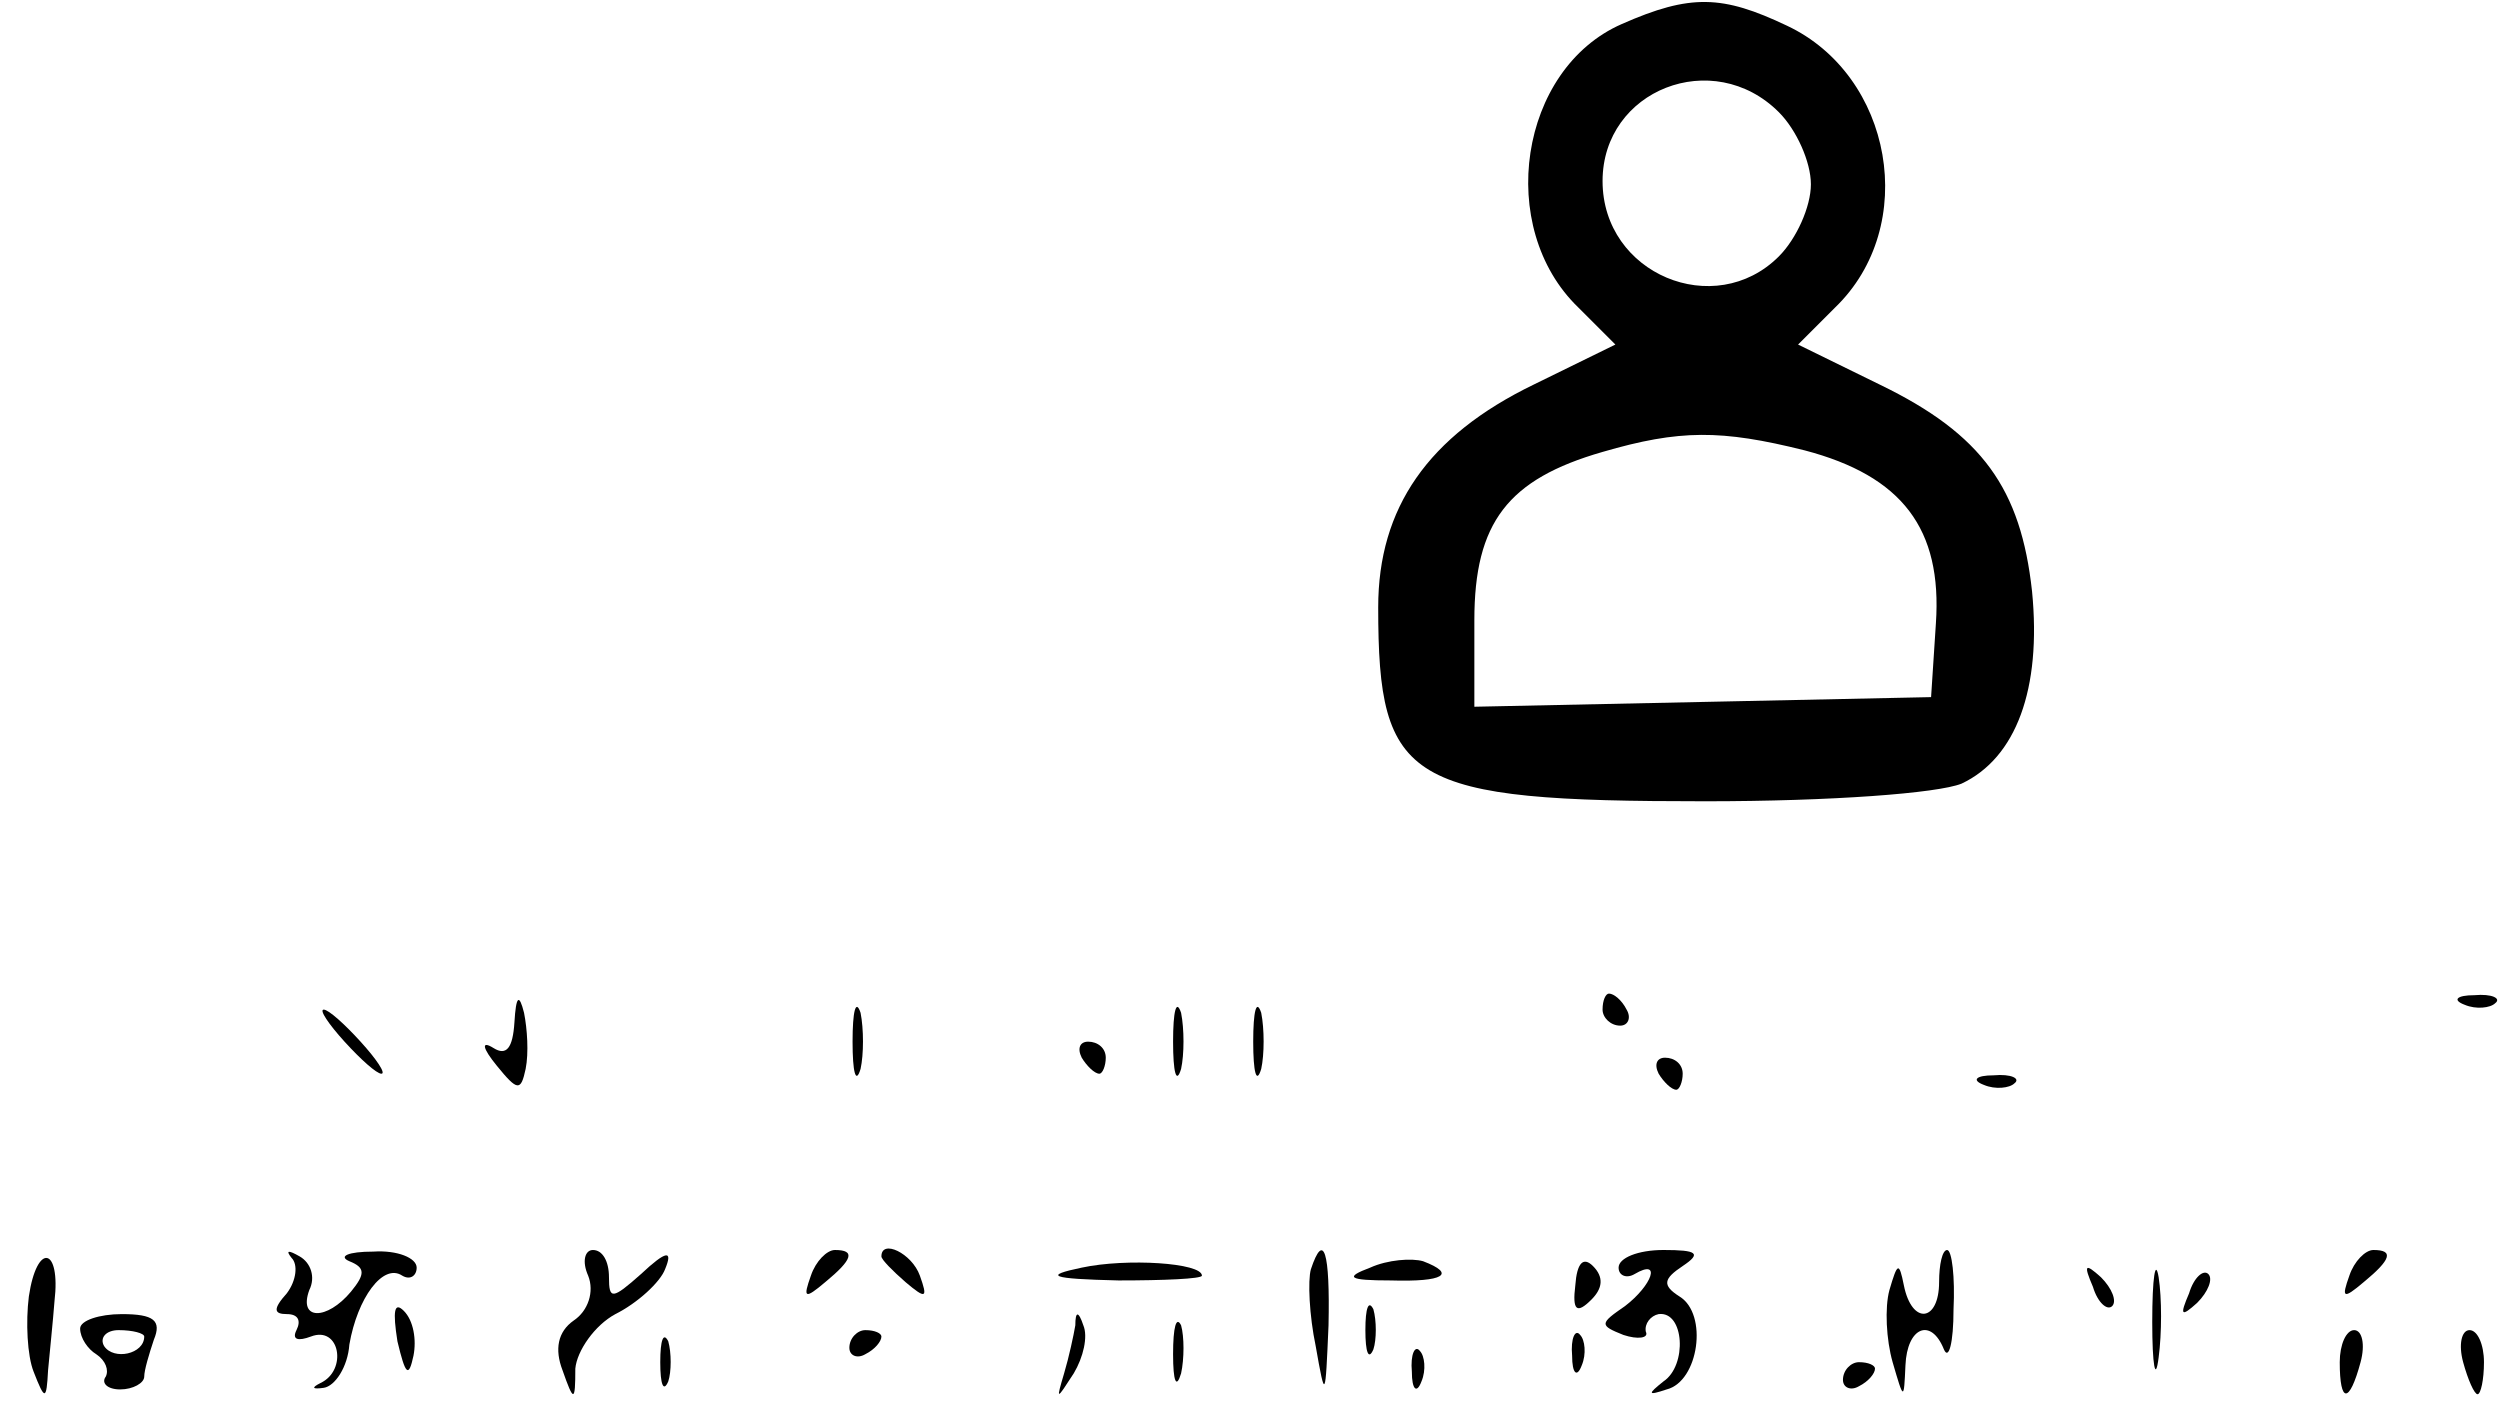 <?xml version="1.0" standalone="no"?>
<!DOCTYPE svg PUBLIC "-//W3C//DTD SVG 20010904//EN"
 "http://www.w3.org/TR/2001/REC-SVG-20010904/DTD/svg10.dtd">
<svg version="1.0" xmlns="http://www.w3.org/2000/svg"
 width="156pt" height="88pt" viewBox="0 0 156 88"
 preserveAspectRatio="xMidYMid meet">

<g transform="translate(0,88) scale(0.1,-0.1)"
fill="#000000" stroke="none">
<path d="M1012 865 c-64 -28 -79 -127 -27 -177 l23 -23 -51 -25 c-66 -32 -97
-77 -97 -139 0 -110 18 -121 204 -121 79 0 145 5 160 11 34 16 50 59 44 120
-7 64 -31 98 -95 129 l-51 25 23 23 c53 51 36 145 -30 176 -40 19 -60 20 -103
1z m98 -55 c11 -11 20 -31 20 -45 0 -14 -9 -34 -20 -45 -40 -40 -110 -11 -110
47 0 57 69 84 110 43z m16 -211 c61 -16 86 -49 82 -108 l-3 -46 -142 -3 -143
-3 0 54 c0 61 21 88 80 105 48 14 74 14 126 1z"/>
<path d="M321 242 c-1 -16 -5 -21 -13 -16 -8 5 -7 0 2 -11 13 -16 15 -16 18
-2 2 10 1 25 -1 35 -3 12 -5 11 -6 -6z"/>
<path d="M532 230 c0 -19 2 -27 5 -17 2 9 2 25 0 35 -3 9 -5 1 -5 -18z"/>
<path d="M732 230 c0 -19 2 -27 5 -17 2 9 2 25 0 35 -3 9 -5 1 -5 -18z"/>
<path d="M782 230 c0 -19 2 -27 5 -17 2 9 2 25 0 35 -3 9 -5 1 -5 -18z"/>
<path d="M1000 250 c0 -5 5 -10 11 -10 5 0 7 5 4 10 -3 6 -8 10 -11 10 -2 0
-4 -4 -4 -10z"/>
<path d="M1538 253 c7 -3 16 -2 19 1 4 3 -2 6 -13 5 -11 0 -14 -3 -6 -6z"/>
<path d="M215 230 c10 -11 20 -20 23 -20 3 0 -3 9 -13 20 -10 11 -20 20 -23
20 -3 0 3 -9 13 -20z"/>
<path d="M675 220 c3 -5 8 -10 11 -10 2 0 4 5 4 10 0 6 -5 10 -11 10 -5 0 -7
-4 -4 -10z"/>
<path d="M1035 210 c3 -5 8 -10 11 -10 2 0 4 5 4 10 0 6 -5 10 -11 10 -5 0 -7
-4 -4 -10z"/>
<path d="M1238 203 c7 -3 16 -2 19 1 4 3 -2 6 -13 5 -11 0 -14 -3 -6 -6z"/>
<path d="M18 71 c-2 -16 -1 -37 3 -47 7 -18 8 -18 9 1 1 11 3 30 4 43 4 34
-11 37 -16 3z"/>
<path d="M182 95 c4 -4 3 -14 -3 -22 -9 -10 -8 -13 0 -13 7 0 9 -4 6 -10 -3
-6 1 -7 9 -4 18 7 23 -21 6 -29 -6 -3 -5 -4 2 -3 7 1 15 13 16 27 5 29 21 51
33 43 5 -3 9 0 9 5 0 6 -12 11 -27 10 -16 0 -22 -3 -15 -6 10 -4 10 -8 1 -19
-15 -18 -33 -18 -26 1 4 8 1 17 -6 21 -7 4 -9 4 -5 -1z"/>
<path d="M367 84 c4 -10 0 -22 -9 -28 -10 -7 -12 -18 -7 -31 7 -20 8 -20 8 1
1 11 12 27 25 34 14 7 28 20 31 28 5 12 1 12 -15 -3 -18 -16 -20 -16 -20 -2 0
10 -4 17 -10 17 -5 0 -7 -7 -3 -16z"/>
<path d="M506 84 c-5 -14 -4 -15 9 -4 17 14 19 20 6 20 -5 0 -12 -7 -15 -16z"/>
<path d="M550 96 c0 -2 7 -9 15 -16 13 -11 14 -10 9 4 -5 14 -24 23 -24 12z"/>
<path d="M675 89 c-24 -5 -20 -7 23 -8 28 0 52 1 52 3 0 8 -47 11 -75 5z"/>
<path d="M818 88 c-2 -7 -1 -29 3 -48 6 -34 6 -33 8 13 1 46 -3 59 -11 35z"/>
<path d="M855 89 c-16 -6 -14 -8 13 -8 33 -1 41 4 20 12 -7 2 -22 1 -33 -4z"/>
<path d="M983 78 c-2 -16 1 -18 10 -9 7 7 8 14 1 21 -6 6 -10 2 -11 -12z"/>
<path d="M1010 89 c0 -5 5 -7 10 -4 17 10 11 -7 -6 -20 -16 -11 -16 -12 -1
-18 9 -3 16 -2 14 2 -1 5 3 10 8 11 16 2 18 -32 3 -42 -10 -8 -10 -9 2 -5 20
5 26 47 8 58 -11 7 -10 11 2 19 12 8 9 10 -12 10 -16 0 -28 -5 -28 -11z"/>
<path d="M1210 80 c0 -25 -17 -27 -22 -2 -3 15 -4 14 -9 -3 -3 -11 -2 -31 2
-45 7 -24 7 -24 8 -2 1 24 16 30 24 10 3 -7 6 4 6 25 1 20 -1 37 -4 37 -3 0
-5 -9 -5 -20z"/>
<path d="M1343 55 c0 -27 2 -38 4 -22 2 15 2 37 0 50 -2 12 -4 0 -4 -28z"/>
<path d="M1466 84 c-5 -14 -4 -15 9 -4 17 14 19 20 6 20 -5 0 -12 -7 -15 -16z"/>
<path d="M1306 77 c3 -10 9 -15 12 -12 3 3 0 11 -7 18 -10 9 -11 8 -5 -6z"/>
<path d="M1366 73 c-6 -14 -5 -15 5 -6 7 7 10 15 7 18 -3 3 -9 -2 -12 -12z"/>
<path d="M248 43 c5 -21 7 -23 10 -9 2 10 0 22 -6 28 -6 6 -7 0 -4 -19z"/>
<path d="M852 50 c0 -14 2 -19 5 -12 2 6 2 18 0 25 -3 6 -5 1 -5 -13z"/>
<path d="M50 51 c0 -6 5 -13 10 -16 6 -4 8 -10 6 -14 -3 -4 1 -8 9 -8 8 0 15
4 15 8 0 4 3 14 6 23 5 12 0 16 -20 16 -14 0 -26 -4 -26 -9z m40 -5 c0 -11
-19 -15 -25 -6 -3 5 1 10 9 10 9 0 16 -2 16 -4z"/>
<path d="M671 53 c-1 -6 -4 -20 -7 -30 -5 -17 -5 -17 6 0 6 10 9 23 6 30 -3 9
-5 9 -5 0z"/>
<path d="M732 35 c0 -17 2 -22 5 -12 2 9 2 23 0 30 -3 6 -5 -1 -5 -18z"/>
<path d="M412 30 c0 -14 2 -19 5 -12 2 6 2 18 0 25 -3 6 -5 1 -5 -13z"/>
<path d="M530 39 c0 -5 5 -7 10 -4 6 3 10 8 10 11 0 2 -4 4 -10 4 -5 0 -10 -5
-10 -11z"/>
<path d="M981 34 c0 -11 3 -14 6 -6 3 7 2 16 -1 19 -3 4 -6 -2 -5 -13z"/>
<path d="M1460 30 c0 -26 6 -26 13 0 3 11 1 20 -4 20 -5 0 -9 -9 -9 -20z"/>
<path d="M1537 30 c3 -11 7 -20 9 -20 2 0 4 9 4 20 0 11 -4 20 -9 20 -5 0 -7
-9 -4 -20z"/>
<path d="M881 24 c0 -11 3 -14 6 -6 3 7 2 16 -1 19 -3 4 -6 -2 -5 -13z"/>
<path d="M1150 19 c0 -5 5 -7 10 -4 6 3 10 8 10 11 0 2 -4 4 -10 4 -5 0 -10
-5 -10 -11z"/>
</g>
</svg>
